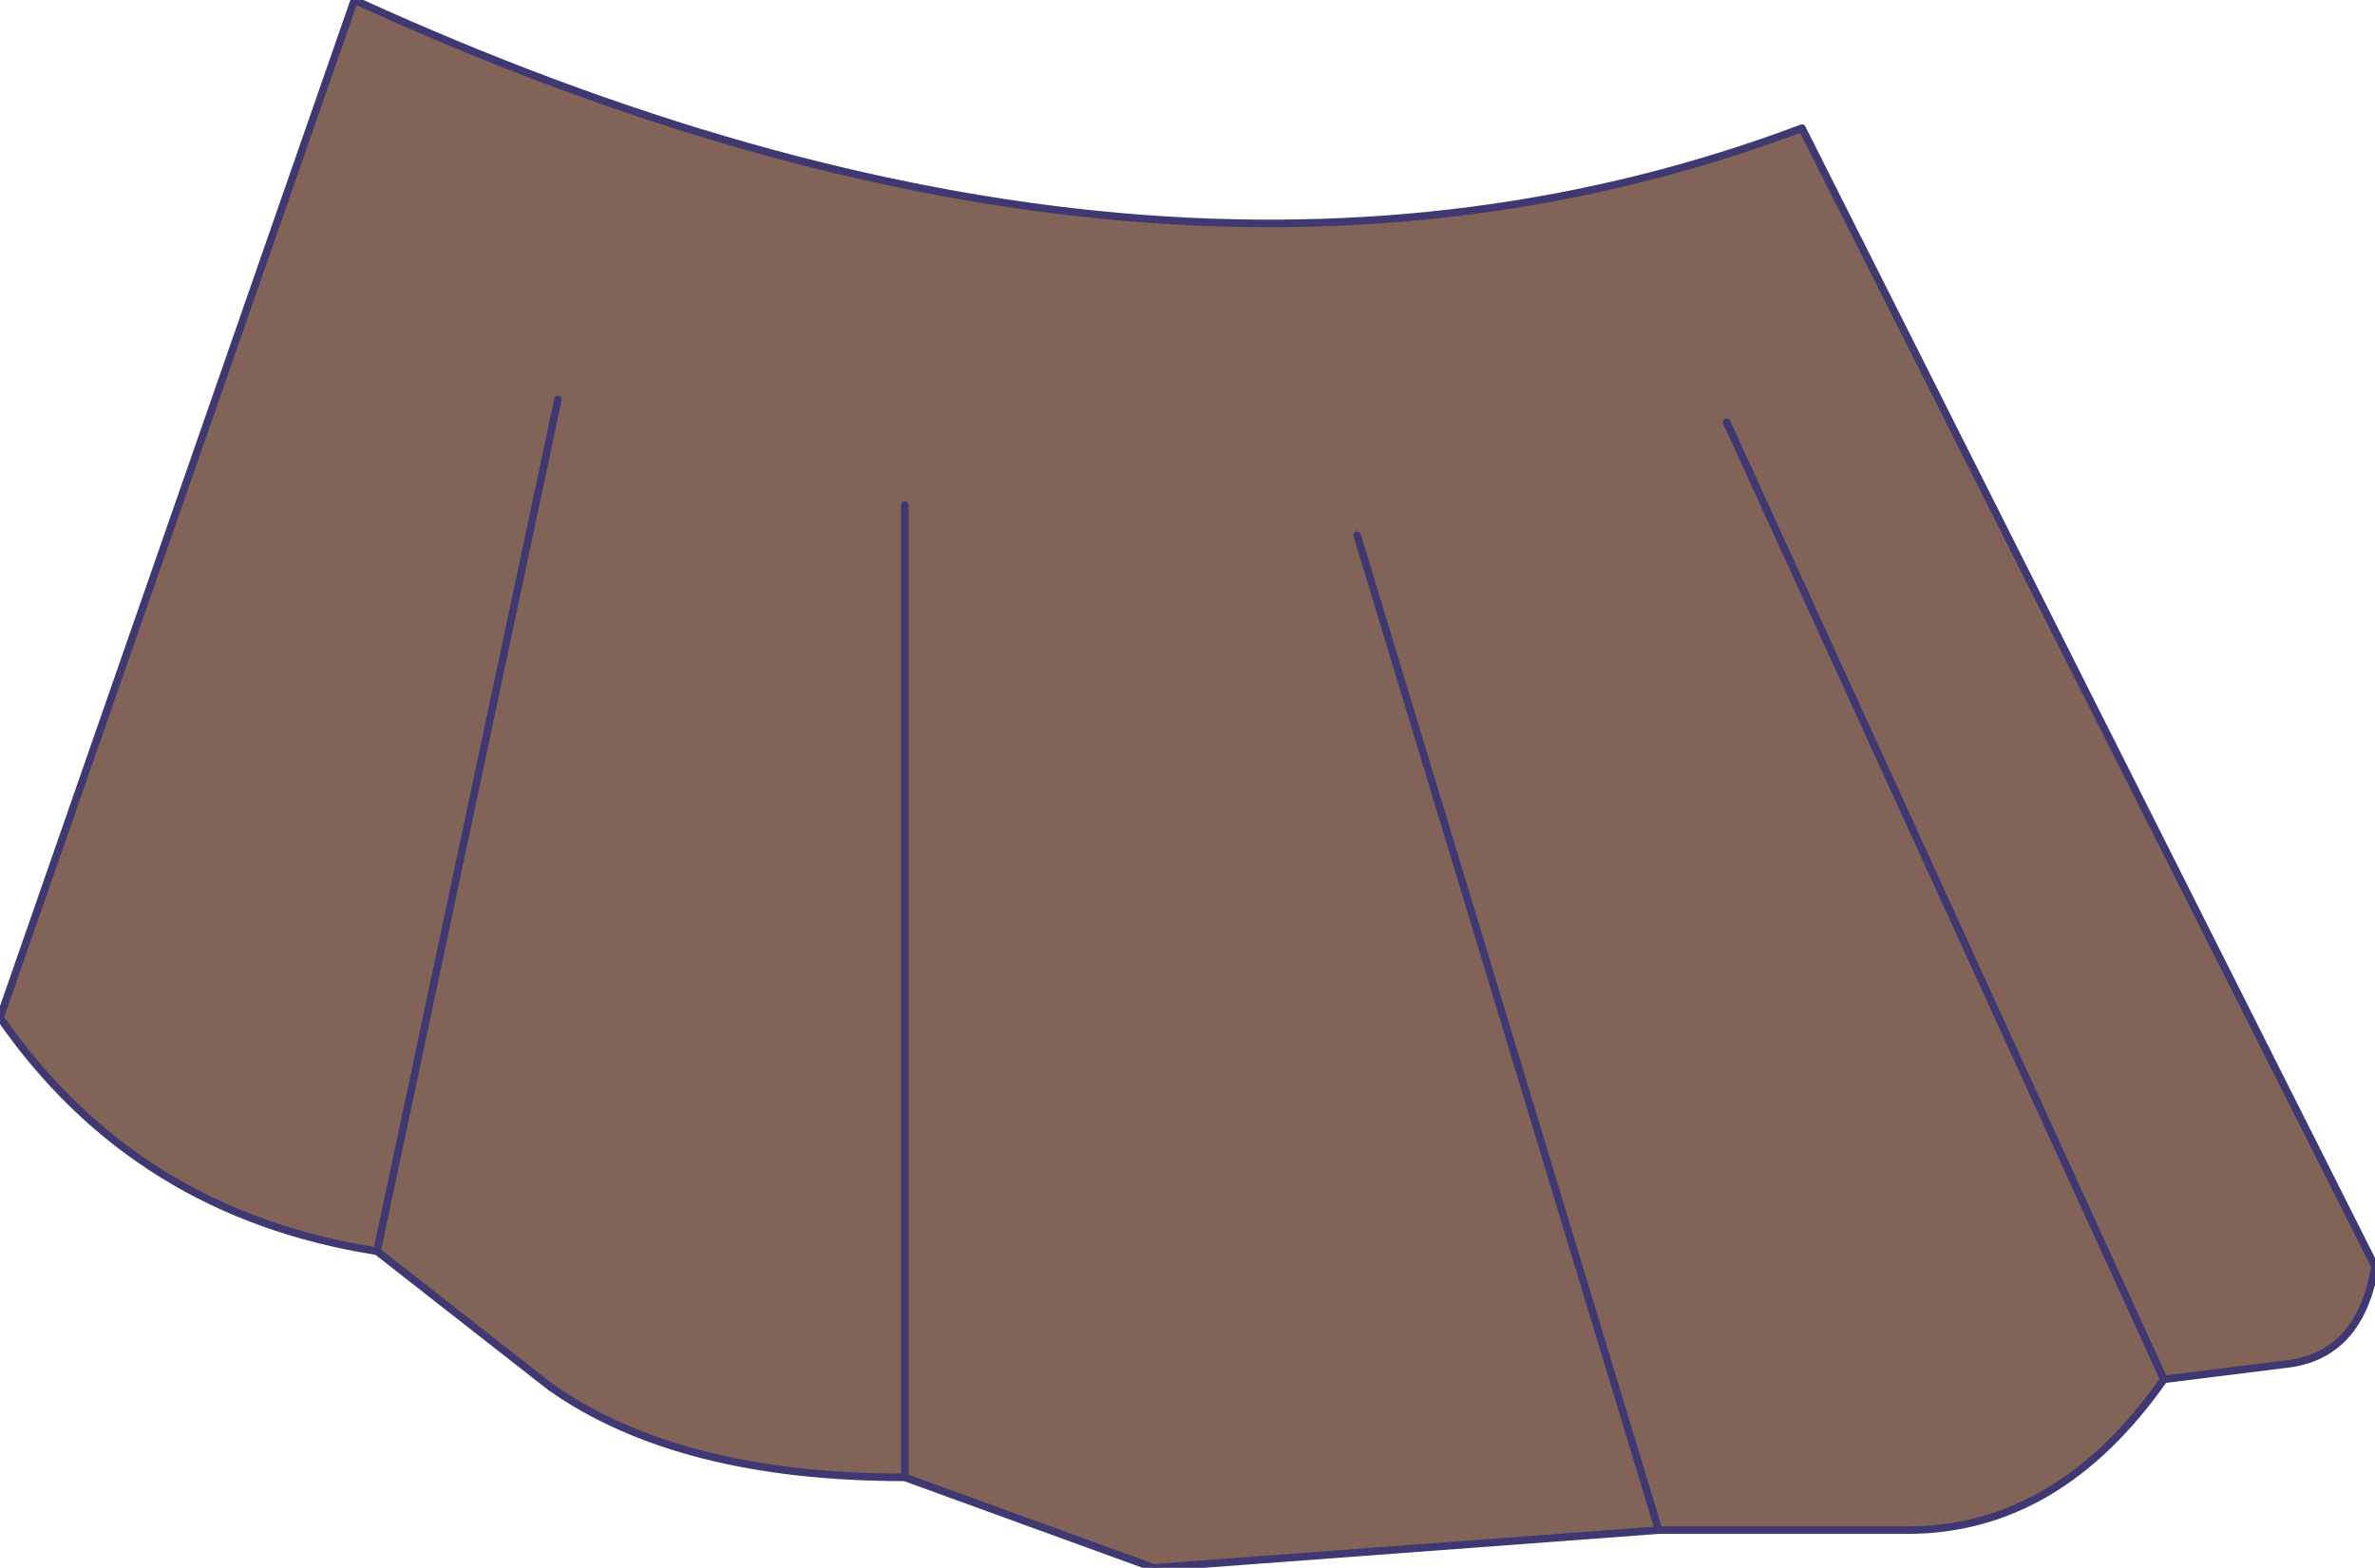 <?xml version="1.0" encoding="UTF-8" standalone="no"?>
<svg xmlns:xlink="http://www.w3.org/1999/xlink" height="10.4px" width="15.75px" xmlns="http://www.w3.org/2000/svg">
  <g transform="matrix(1.0, 0.0, 0.0, 1.0, 7.9, 1.0)">
    <path d="M3.55 1.8 L6.45 8.15 3.55 1.8 M-5.4 7.3 Q-7.0 7.05 -7.9 5.75 L-5.55 -1.0 Q-0.2 1.45 4.05 -0.15 L7.85 7.4 Q7.75 8.0 7.25 8.05 L6.45 8.15 Q5.75 9.15 4.75 9.15 L3.5 9.15 3.1 9.15 1.1 2.55 3.1 9.15 -0.25 9.4 -1.9 8.8 -1.9 2.35 -1.9 8.8 Q-3.4 8.8 -4.25 8.2 L-5.4 7.3 -4.2 1.65 -5.4 7.3" fill="#826357" fill-rule="evenodd" stroke="none"/>
    <path d="M6.45 8.15 L3.55 1.8 M6.45 8.15 L7.25 8.05 Q7.75 8.0 7.85 7.4 L4.05 -0.15 Q-0.2 1.45 -5.55 -1.0 L-7.9 5.75 Q-7.0 7.05 -5.4 7.3 L-4.2 1.65 M3.1 9.15 L3.5 9.15 4.75 9.15 Q5.75 9.15 6.45 8.15 M3.1 9.15 L1.1 2.55 M-1.9 8.8 L-1.9 2.35 M-1.9 8.8 L-0.25 9.4 3.1 9.15 M-5.4 7.3 L-4.25 8.2 Q-3.4 8.8 -1.9 8.8" fill="none" stroke="#3f3872" stroke-linecap="round" stroke-linejoin="round" stroke-width="0.05"/>
  </g>
</svg>
